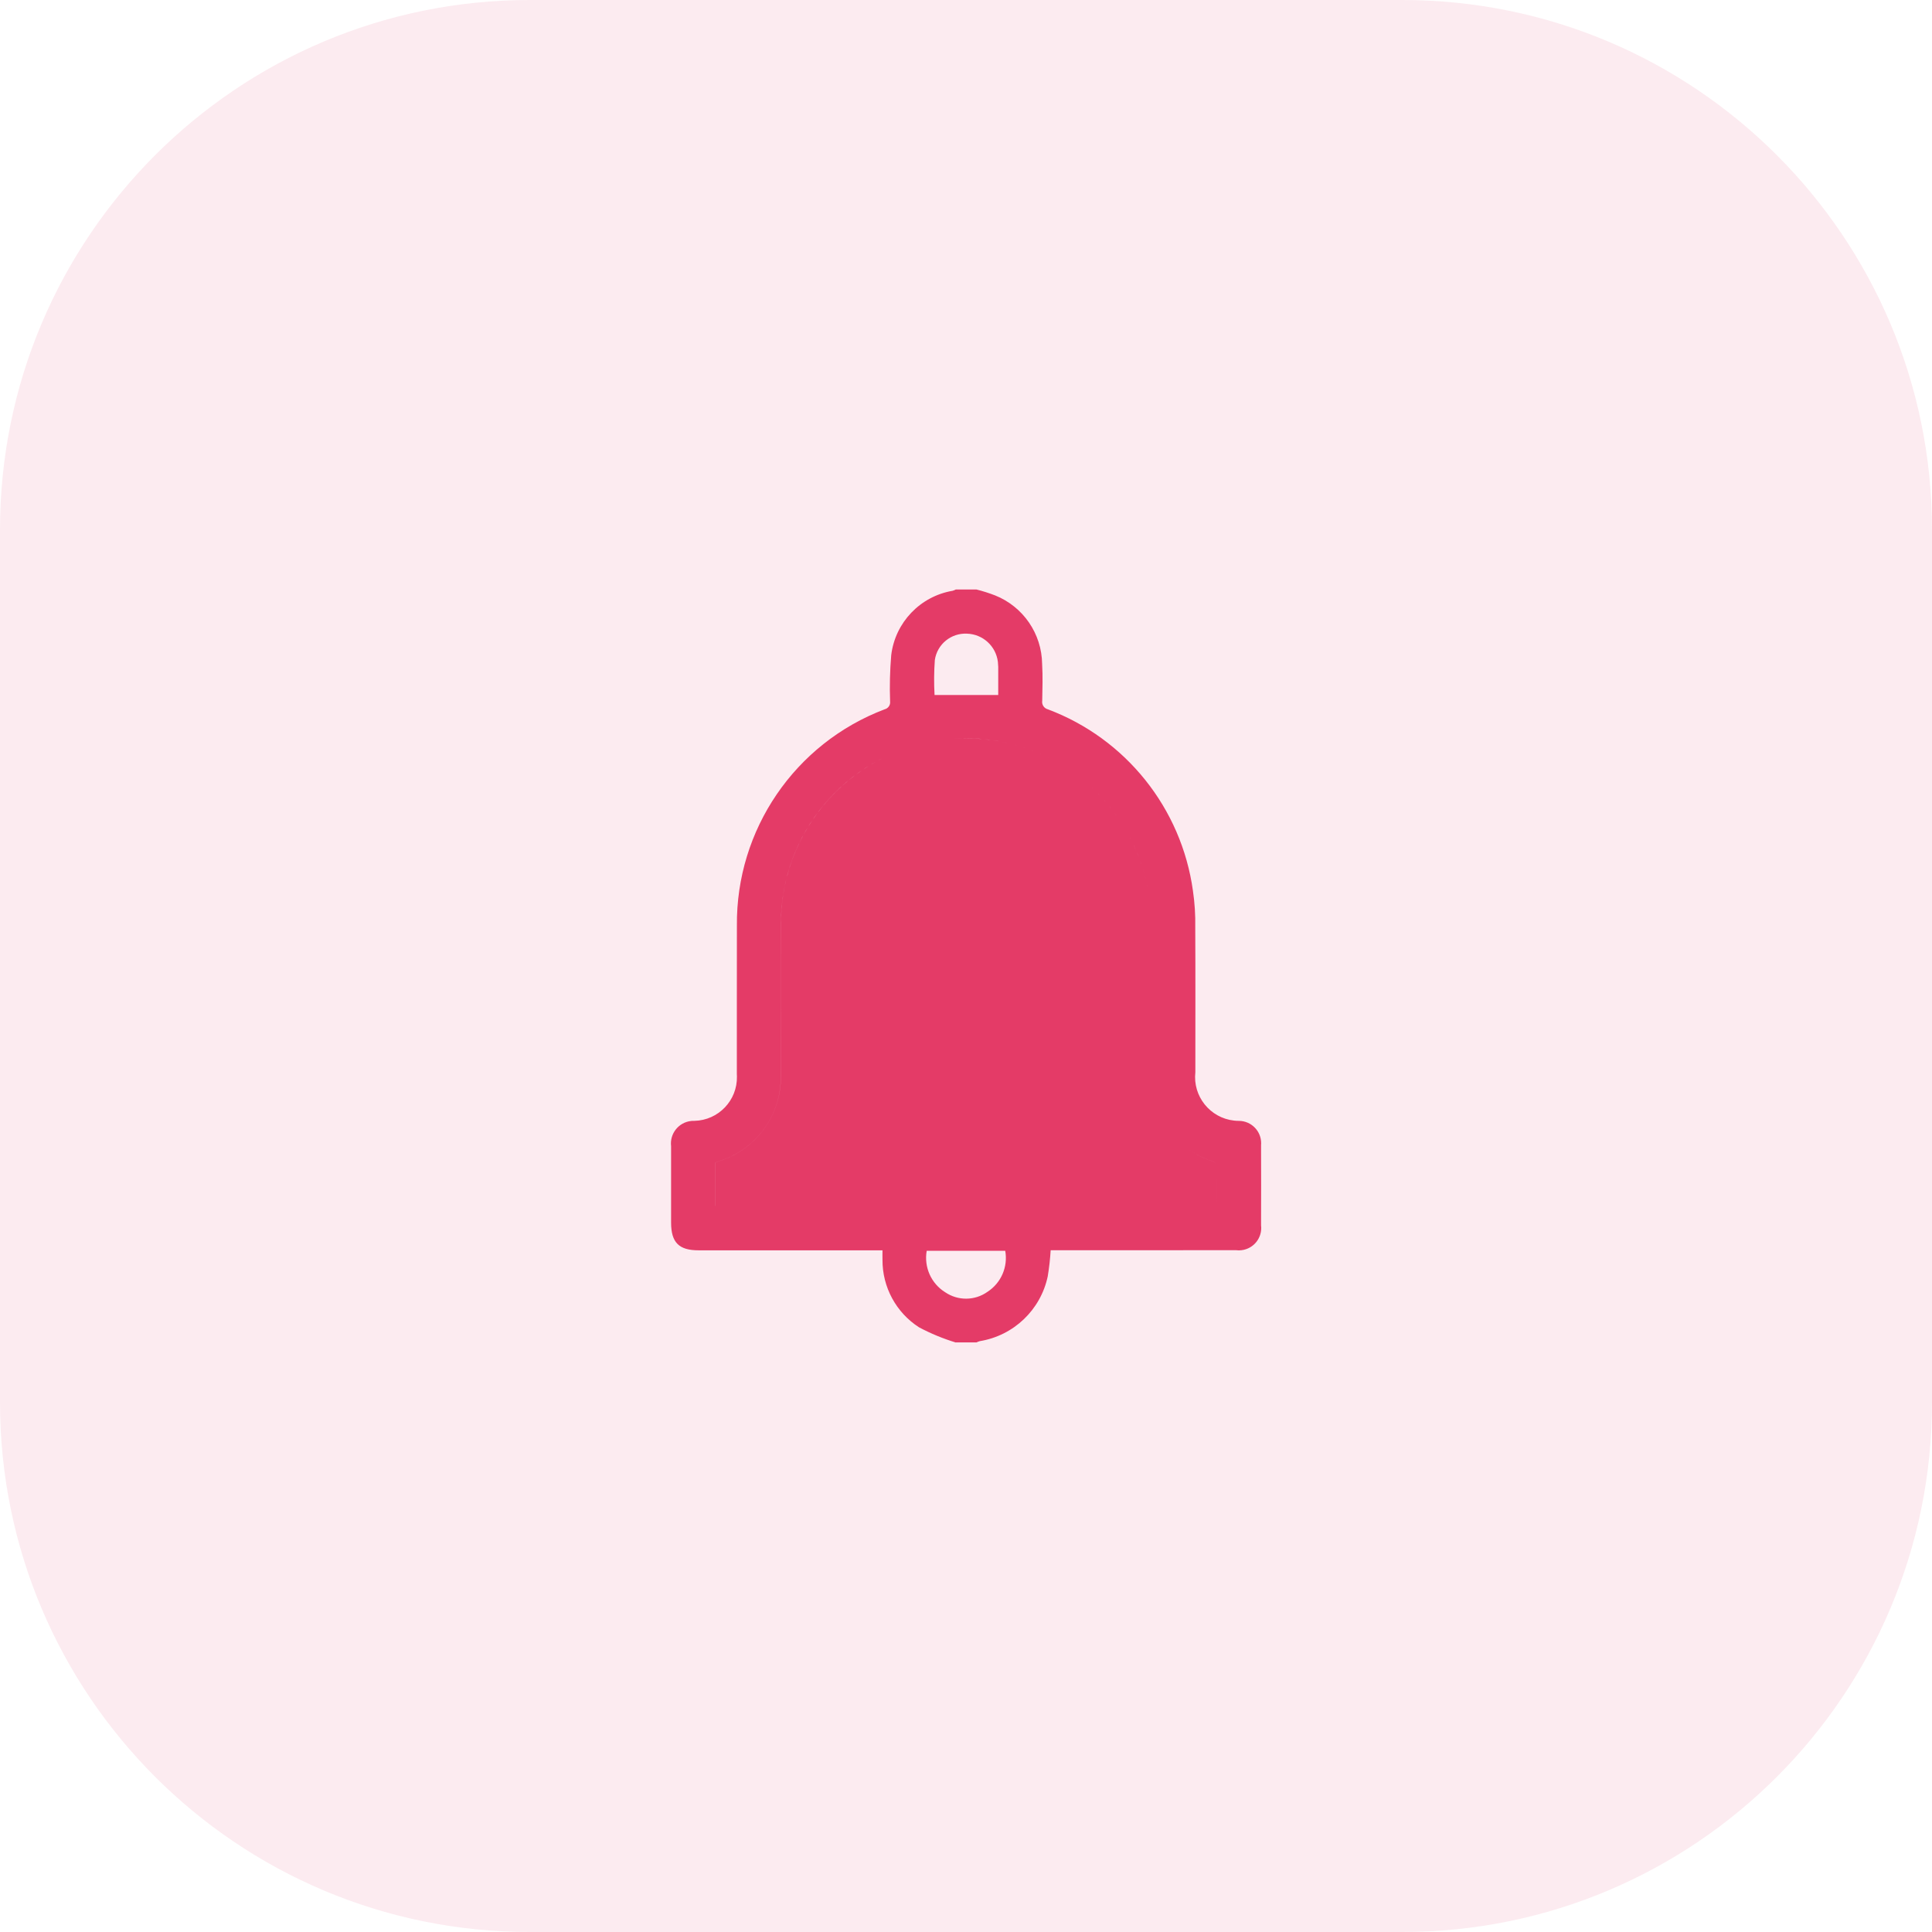<?xml version="1.0" encoding="utf-8"?>
<!-- Generator: Adobe Illustrator 25.2.3, SVG Export Plug-In . SVG Version: 6.00 Build 0)  -->
<svg version="1.1" id="Layer_1" xmlns="http://www.w3.org/2000/svg" xmlns:xlink="http://www.w3.org/1999/xlink" x="0px" y="0px"
	 viewBox="0 0 62 62" style="enable-background:new 0 0 62 62;" xml:space="preserve">
<style type="text/css">
	.st0{opacity:0.1;fill:#E43B67;enable-background:new    ;}
	.st1{fill:#E43B67;}
</style>
<g id="Group_116" transform="translate(0 -0.484)">
	<path id="Rectangle_28" class="st0" d="M17,0.484h28c9.389,0,17,7.611,17,17v28c0,9.389-7.611,17-17,17H17c-9.389,0-17-7.611-17-17
		v-28C0,8.095,7.611,0.484,17,0.484z"/>
</g>
<path class="st1" d="M30.671,43.082c-0.408-0.124-0.803-0.287-1.18-0.488c-0.735-0.474-1.177-1.292-1.171-2.168
	c-0.003-0.092,0-0.184,0-0.302h-0.302c-1.867,0-3.735,0-5.602,0c-0.629,0-0.879-0.252-0.88-0.888c0-0.818,0-1.635,0-2.453
	c-0.048-0.399,0.237-0.762,0.636-0.809c0.036-0.005,0.074-0.006,0.112-0.005c0.77-0.017,1.381-0.655,1.365-1.425
	c0-0.026-0.002-0.05-0.003-0.074c0.003-1.588-0.003-3.176,0.002-4.764c-0.03-3.078,1.86-5.85,4.739-6.943
	c0.115-0.027,0.192-0.137,0.177-0.255c-0.018-0.494-0.005-0.989,0.036-1.482c0.127-1.049,0.928-1.89,1.97-2.067
	c0.036-0.011,0.071-0.024,0.104-0.042h0.66c0.204,0.051,0.403,0.115,0.599,0.19c0.903,0.361,1.499,1.23,1.51,2.202
	c0.023,0.392,0.011,0.786,0.003,1.179c-0.02,0.125,0.059,0.243,0.181,0.275c2.503,0.94,4.289,3.176,4.656,5.824
	c0.057,0.389,0.082,0.782,0.074,1.174c0.008,1.549,0.003,3.099,0.003,4.648c-0.086,0.771,0.471,1.467,1.242,1.552
	c0.053,0.006,0.104,0.009,0.157,0.009c0.396,0.003,0.714,0.325,0.713,0.72c0,0.02-0.002,0.039-0.003,0.059
	c0.003,0.857,0.003,1.715,0,2.572c0.048,0.394-0.232,0.752-0.626,0.799c-0.059,0.008-0.118,0.008-0.177,0
	c-1.892,0.002-3.785,0.003-5.676,0.002h-0.273c-0.017,0.281-0.048,0.56-0.094,0.838c-0.228,1.076-1.094,1.902-2.181,2.079
	c-0.036,0.011-0.072,0.024-0.107,0.041h-0.66V43.082z M39.054,38.695c0-0.444,0.005-0.86-0.006-1.276
	c-0.017-0.068-0.063-0.124-0.127-0.152c-1.247-0.394-2.064-1.59-1.976-2.894c0-1.534,0.006-3.067-0.005-4.601
	c0-0.4-0.033-0.8-0.097-1.196c-0.583-3.226-3.671-5.371-6.897-4.788c-2.826,0.509-4.882,2.966-4.885,5.838
	c-0.012,1.62,0,3.241-0.005,4.861c0.038,1.271-0.779,2.409-1.996,2.782c-0.035,0.012-0.069,0.027-0.101,0.039v1.387H39.054z
	 M32.034,22.304c0-0.237,0.002-0.488,0-0.737c0.005-0.11,0-0.22-0.011-0.329c-0.063-0.504-0.483-0.888-0.992-0.903
	c-0.51-0.026-0.957,0.34-1.031,0.845c-0.027,0.374-0.03,0.749-0.009,1.123H32.034z M29.739,40.14
	c-0.092,0.524,0.143,1.051,0.595,1.331c0.411,0.278,0.95,0.273,1.354-0.014c0.439-0.284,0.664-0.803,0.571-1.318H29.739z
	 M39.054,38.695H22.961v-1.387c0.032-0.012,0.065-0.027,0.101-0.039c1.215-0.373,2.032-1.511,1.996-2.782
	c0.005-1.62-0.009-3.241,0.005-4.861c0.002-3.279,2.663-5.936,5.942-5.933c2.871,0.002,5.329,2.058,5.839,4.884
	c0.063,0.396,0.097,0.796,0.097,1.196c0.011,1.534,0.005,3.067,0.005,4.601c-0.086,1.304,0.729,2.5,1.976,2.894
	c0.063,0.029,0.112,0.085,0.127,0.152C39.058,37.836,39.054,38.251,39.054,38.695z"/>
</svg>
